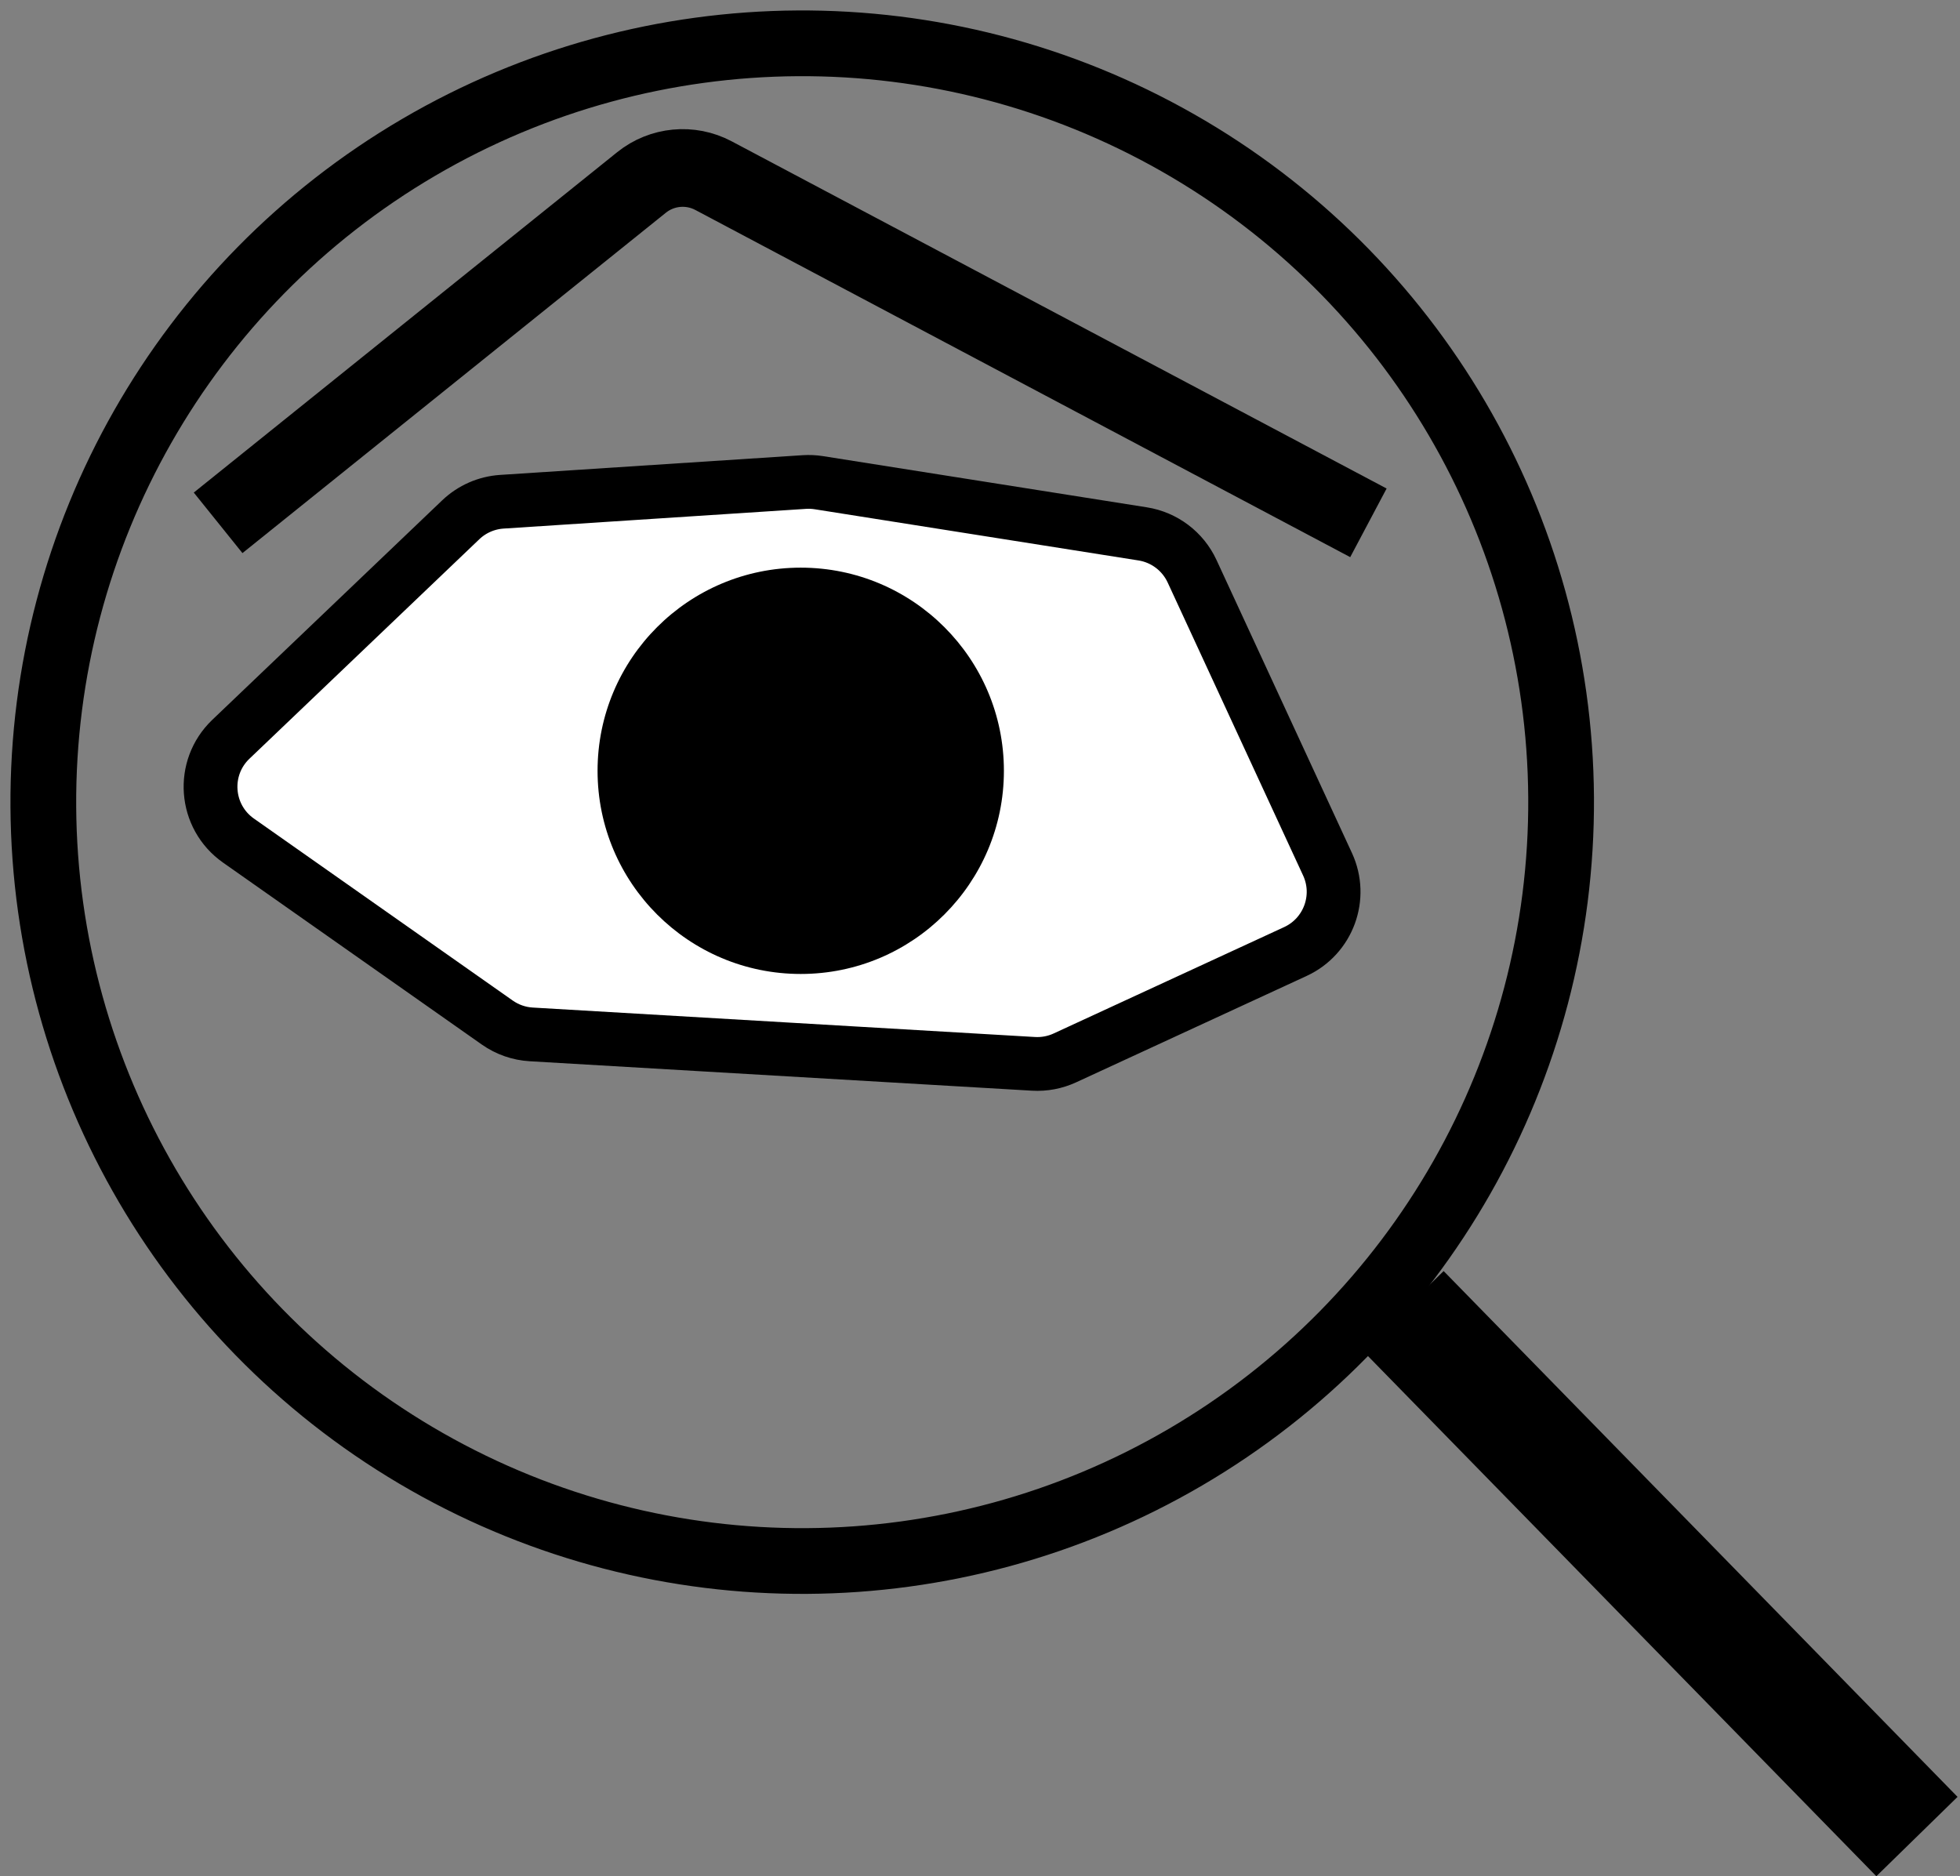 <svg width="328" height="314" viewBox="0 0 328 314" fill="none" xmlns="http://www.w3.org/2000/svg">
<rect x="0" y="0" width="328" height="314" fill="#808080" stroke="none"/>
<circle cx="134.248" cy="134.248" r="127" transform="rotate(-0.354 134.248 134.248)" stroke="black" stroke-width="11"/>
<line x1="234.794" y1="219.36" x2="320.794" y2="307.36" stroke="black" stroke-width="19"/>
<path d="M77.104 86.991L38.636 123.721C33.621 128.509 34.233 136.686 39.905 140.675L83.218 171.131C84.891 172.308 86.859 172.994 88.901 173.114L172.95 178.042C174.756 178.148 176.561 177.807 178.204 177.048L216.783 159.241C222.301 156.694 224.708 150.155 222.158 144.639L199.491 95.599C197.95 92.267 194.849 89.922 191.223 89.349L137.032 80.782C136.228 80.655 135.412 80.618 134.599 80.671L83.984 83.97C81.407 84.138 78.972 85.208 77.104 86.991Z"  fill="white" stroke="black" stroke-width="9"/>
<circle cx="134" cy="129" r="34" fill="black"/>
<path d="M36.5 87.5L107.355 30.538C110.78 27.785 115.516 27.334 119.399 29.393L229 87.5" stroke="black" stroke-width="13"/>
</svg>
